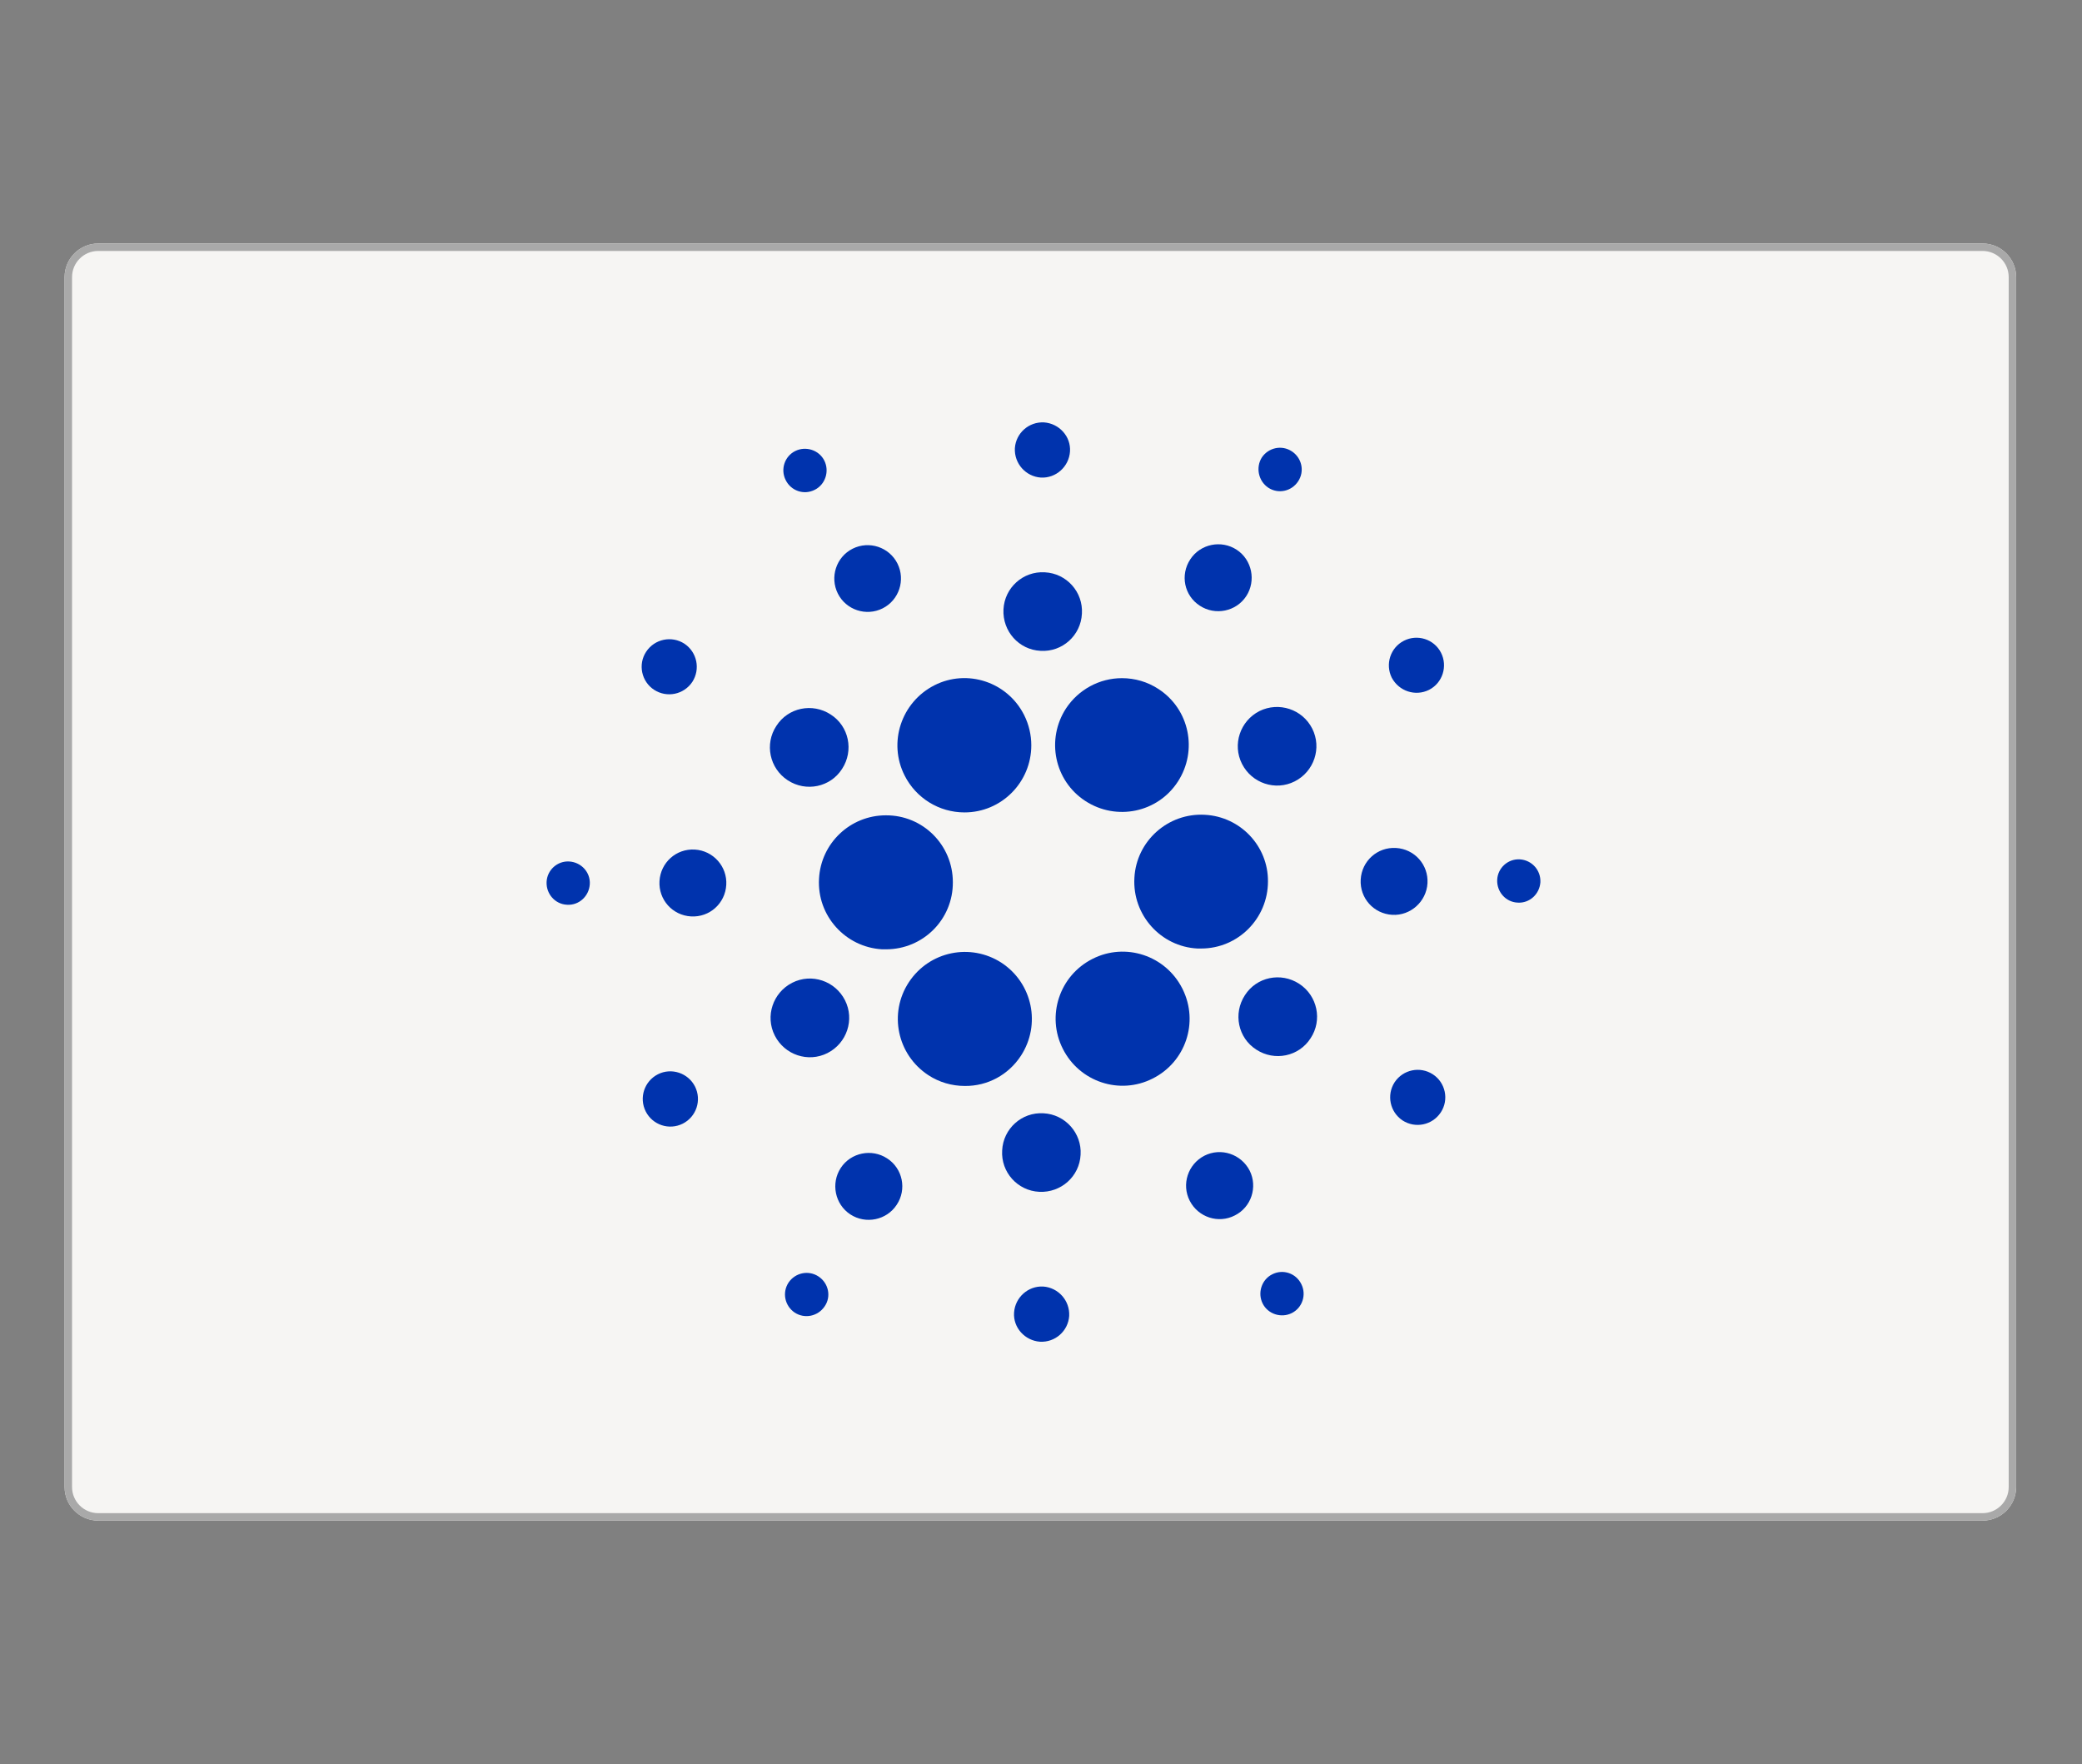 <svg width="419" height="355" viewBox="0 0 419 355" fill="none" xmlns="http://www.w3.org/2000/svg">
    <rect x="0" y="0" width="419" height="355" fill="#808080" stroke="none"/>
    <path d="M398.977 306H19.772C16.032 306 13 302.971 13 299.237V55.764C13 52.029 16.032 49 19.772 49H398.977C402.717 49 405.749 52.029 405.749 55.764V299.237C405.748 302.972 402.716 306 398.977 306Z" fill="#F6F5F3"/>
    <path d="M398.977 305.25C402.302 305.25 404.999 302.558 404.999 299.237V55.764C404.999 52.443 402.303 49.75 398.977 49.75H19.772C16.446 49.75 13.75 52.443 13.75 55.764V299.237C13.75 302.557 16.446 305.25 19.772 305.25H398.977Z" stroke="#A9A9A9" stroke-width="1.5" fill="#f6f5f3"/>
    <g clip-path="url(#clip0)">
        <path d="M164.827 176.831C164.4 184.252 170.107 190.606 177.52 191.033C177.787 191.033 178.054 191.033 178.32 191.033C185.787 191.033 191.814 185 191.76 177.525C191.76 170.05 185.734 164.017 178.267 164.071C171.12 164.071 165.2 169.677 164.827 176.831Z" fill="#0033AD"/>
        <path d="M114.587 173.361C112.187 173.201 110.107 175.07 110.001 177.472C109.894 179.875 111.707 181.957 114.107 182.064C116.507 182.224 118.534 180.355 118.694 177.953C118.854 175.55 116.987 173.521 114.587 173.361Z" fill="#0033AD"/>
        <path d="M163.974 98.563C166.108 97.496 166.961 94.826 165.894 92.69C164.828 90.555 162.161 89.701 160.028 90.768C157.894 91.836 157.041 94.452 158.108 96.588C159.174 98.777 161.788 99.685 163.974 98.563C163.921 98.563 163.974 98.563 163.974 98.563Z" fill="#0033AD"/>
        <path d="M177.625 122.426C180.932 120.771 182.265 116.714 180.612 113.403C178.959 110.093 174.905 108.758 171.599 110.413C168.292 112.069 166.959 116.126 168.612 119.437C170.265 122.747 174.319 124.082 177.625 122.426Z" fill="#0033AD"/>
        <path d="M131.652 138.82C134.212 140.475 137.626 139.781 139.332 137.218C140.986 134.655 140.292 131.238 137.732 129.53C135.172 127.875 131.759 128.569 130.052 131.131C128.346 133.694 129.092 137.165 131.652 138.82Z" fill="#0033AD"/>
        <path d="M139.816 170.961C136.082 170.747 132.936 173.577 132.722 177.314C132.509 181.051 135.336 184.202 139.069 184.415C142.802 184.629 145.949 181.799 146.162 178.062C146.376 174.378 143.549 171.174 139.816 170.961Z" fill="#0033AD"/>
        <path d="M132.401 216.183C129.681 217.571 128.561 220.881 129.948 223.657C131.334 226.38 134.641 227.502 137.414 226.113C140.134 224.725 141.254 221.415 139.868 218.639C138.481 215.916 135.121 214.795 132.401 216.183Z" fill="#0033AD"/>
        <path d="M158.535 157.023C162.215 159.426 167.122 158.411 169.468 154.727C171.868 151.043 170.855 146.131 167.175 143.782C163.495 141.379 158.588 142.394 156.242 146.078C153.842 149.708 154.855 154.62 158.535 157.023Z" fill="#0033AD"/>
        <path d="M241.467 121.893C244.56 123.922 248.773 123.068 250.8 119.971C252.827 116.875 251.973 112.657 248.88 110.628C245.787 108.599 241.573 109.453 239.547 112.55C237.467 115.7 238.32 119.864 241.467 121.893Z" fill="#0033AD"/>
        <path d="M255.229 98.135C257.255 99.47 259.922 98.883 261.255 96.854C262.589 94.825 262.002 92.156 259.975 90.821C257.949 89.486 255.282 90.073 253.949 92.049C252.669 94.078 253.255 96.801 255.229 98.135Z" fill="#0033AD"/>
        <path d="M242.483 163.964C235.069 163.537 228.669 169.25 228.296 176.671C227.869 184.092 233.576 190.499 240.989 190.873C241.256 190.873 241.523 190.873 241.736 190.873C249.149 190.873 255.176 184.84 255.176 177.365C255.229 170.264 249.629 164.338 242.483 163.964Z" fill="#0033AD"/>
        <path d="M182.054 156.064C184.347 160.602 188.987 163.485 194.107 163.485C201.52 163.485 207.547 157.452 207.547 149.977C207.547 147.895 207.067 145.813 206.107 143.891C202.747 137.217 194.64 134.547 188.027 137.911C181.36 141.328 178.694 149.443 182.054 156.064Z" fill="#0033AD"/>
        <path d="M287.601 138.817C290.32 137.429 291.387 134.065 290 131.343C288.614 128.62 285.254 127.552 282.534 128.94C279.814 130.328 278.747 133.638 280.081 136.361C281.521 139.084 284.827 140.205 287.601 138.817Z" fill="#0033AD"/>
        <path d="M253.468 143.09C249.575 145.065 247.975 149.817 249.948 153.714C251.921 157.612 256.668 159.214 260.561 157.238C264.455 155.263 266.055 150.511 264.081 146.613C262.108 142.716 257.361 141.168 253.468 143.09Z" fill="#0033AD"/>
        <path d="M209.469 96.105C212.509 96.266 215.122 93.916 215.335 90.873C215.549 87.83 213.149 85.214 210.109 85C207.069 84.84 204.455 87.136 204.242 90.179C204.082 93.276 206.429 95.892 209.469 96.105Z" fill="#0033AD"/>
        <path d="M209.414 130.971C213.787 131.238 217.521 127.874 217.734 123.496C218.001 119.118 214.641 115.381 210.267 115.167C205.894 114.9 202.161 118.264 201.947 122.642C201.734 127.02 205.041 130.757 209.414 130.971Z" fill="#0033AD"/>
        <path d="M166.534 211.91C170.427 209.935 172.027 205.183 170.054 201.285C168.081 197.388 163.334 195.786 159.441 197.761C155.547 199.737 153.947 204.489 155.921 208.386C157.894 212.284 162.641 213.886 166.534 211.91Z" fill="#0033AD"/>
        <path d="M214.536 142.555C210.482 148.802 212.189 157.131 218.429 161.189C224.669 165.247 232.989 163.538 237.042 157.291C241.096 151.044 239.389 142.716 233.149 138.658C230.962 137.216 228.402 136.469 225.789 136.469C221.256 136.469 217.042 138.765 214.536 142.555Z" fill="#0033AD"/>
        <path d="M237.947 198.938C234.587 192.264 226.48 189.594 219.867 192.958C213.2 196.321 210.534 204.437 213.894 211.057C217.254 217.731 225.36 220.401 231.974 217.037C238.587 213.727 241.307 205.718 238 199.044C238 198.991 238 198.991 237.947 198.938Z" fill="#0033AD"/>
        <path d="M261.468 197.977C257.788 195.575 252.881 196.589 250.534 200.273C248.134 203.957 249.148 208.869 252.828 211.218C256.508 213.621 261.414 212.606 263.761 208.922C266.161 205.292 265.148 200.38 261.468 197.977Z" fill="#0033AD"/>
        <path d="M287.279 177.741C287.493 174.004 284.666 170.854 280.933 170.64C277.199 170.427 274.053 173.256 273.839 176.994C273.626 180.731 276.453 183.881 280.186 184.095C283.866 184.308 287.066 181.425 287.279 177.741Z" fill="#0033AD"/>
        <path d="M305.896 172.935C303.496 172.775 301.416 174.644 301.309 177.046C301.202 179.449 303.016 181.531 305.416 181.638C307.816 181.798 309.842 179.93 310.002 177.527C310.109 175.124 308.296 173.096 305.896 172.935Z" fill="#0033AD"/>
        <path d="M288.345 216.182C285.785 214.527 282.372 215.221 280.665 217.784C279.012 220.346 279.705 223.764 282.265 225.472C284.825 227.127 288.239 226.433 289.945 223.87C291.652 221.308 290.905 217.837 288.345 216.182Z" fill="#0033AD"/>
        <path d="M164.722 256.868C162.695 255.533 160.028 256.12 158.695 258.096C157.362 260.125 157.948 262.794 159.922 264.129C161.948 265.464 164.615 264.876 165.948 262.901C167.335 260.926 166.748 258.203 164.722 256.868Z" fill="#0033AD"/>
        <path d="M256.028 256.439C253.894 257.507 253.041 260.176 254.108 262.312C255.174 264.447 257.841 265.302 259.974 264.234C262.108 263.166 262.961 260.55 261.894 258.414C260.828 256.225 258.214 255.318 256.028 256.439C256.081 256.439 256.028 256.439 256.028 256.439Z" fill="#0033AD"/>
        <path d="M205.467 212.444C209.52 206.197 207.814 197.868 201.574 193.757C195.334 189.699 187.014 191.408 182.907 197.654C178.8 203.901 180.56 212.23 186.8 216.341C188.987 217.783 191.547 218.53 194.16 218.53C198.747 218.584 202.96 216.288 205.467 212.444Z" fill="#0033AD"/>
        <path d="M178.534 233.108C175.441 231.079 171.228 231.934 169.201 235.03C167.174 238.127 168.028 242.345 171.121 244.374C174.214 246.403 178.428 245.548 180.454 242.452C182.534 239.355 181.681 235.137 178.534 233.108Z" fill="#0033AD"/>
        <path d="M209.946 258.894C206.906 258.734 204.293 261.083 204.08 264.127C203.866 267.17 206.266 269.786 209.306 270C212.346 270.16 214.96 267.864 215.173 264.821C215.333 261.724 212.986 259.108 209.946 258.894Z" fill="#0033AD"/>
        <path d="M210.003 224.03C205.629 223.764 201.896 227.127 201.683 231.505C201.416 235.883 204.776 239.621 209.149 239.834C213.523 240.048 217.256 236.738 217.469 232.359C217.736 228.035 214.376 224.244 210.003 224.03Z" fill="#0033AD"/>
        <path d="M242.373 232.574C239.066 234.282 237.733 238.34 239.439 241.65C241.146 244.96 245.199 246.295 248.506 244.587C251.813 242.932 253.146 238.874 251.493 235.564C249.786 232.253 245.733 230.865 242.373 232.574Z" fill="#0033AD"/>
    </g>
    <defs>
        <clipPath id="clip0">
            <rect width="200" height="185" fill="white" transform="translate(110 85)"/>
        </clipPath>
    </defs>
</svg>
